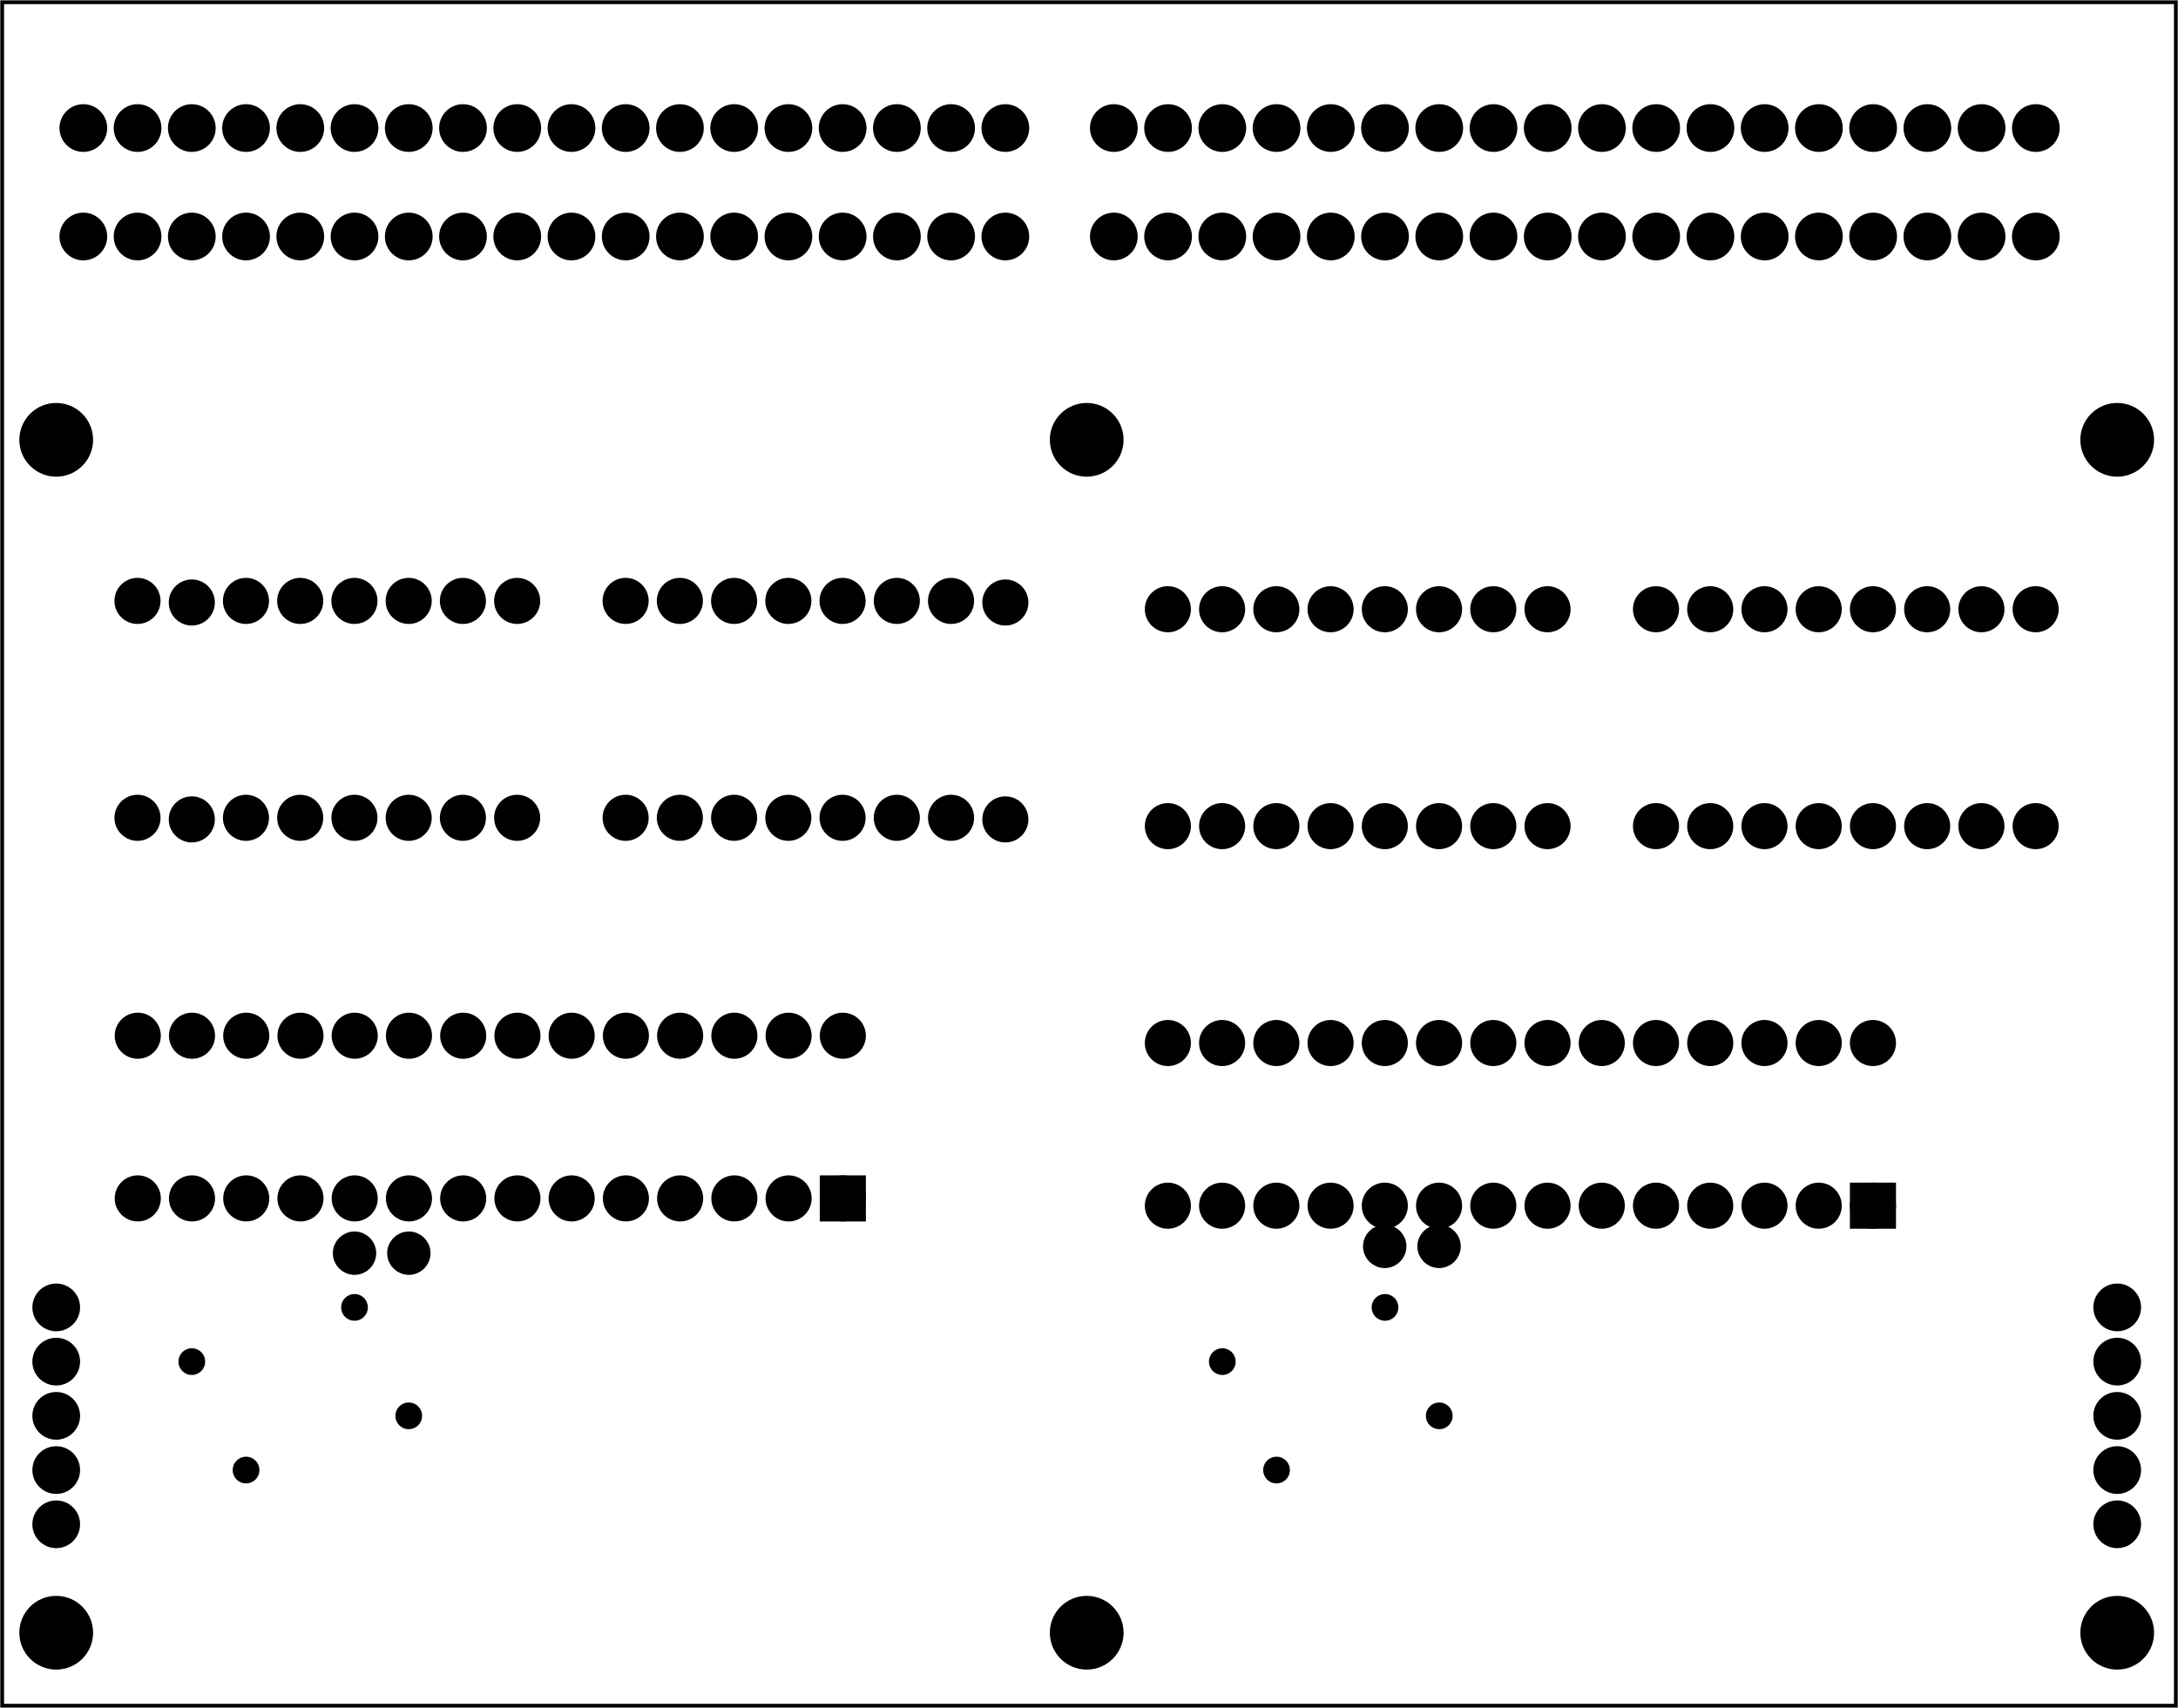<?xml version='1.0' encoding='UTF-8' standalone='no'?>
<!-- Created with Fritzing (http://www.fritzing.org/) -->
<svg xmlns="http://www.w3.org/2000/svg" height="3.15in" version="1.2"  x="0in" width="4.016in" viewBox="0 0 289.134 226.772" xmlns:svg="http://www.w3.org/2000/svg" baseProfile="tiny" y="0in">
 <g transform="matrix(-1, 0, 0, 1, 289.134, 0)">
  <g partID="57830">
   <g id="board" >
    <rect id="boardoutline" fill="none" stroke-width="0.5" height="226.196"  stroke="black" x="0.288" width="288.558" fill-opacity="0.5" y="0.288"/>
   </g>
  </g>
  <g partID="16368592">
   <g transform="translate(266.767,77.296)">
    <g transform="matrix(0,1,-1,0,0,0)">
     <g id="copper1" >
      <!-- <rect width="55" x="10" y="15.5" fill="none" height="55" stroke="rgb(255, 191, 0)" stroke-width="20" />  -->
      <circle cy="3.096" id="connector0pin" fill="black" stroke-width="2.16" cx="2.7"  stroke="black" r="1.98"/>
      <circle cy="3.096" id="connector1pin" fill="black" stroke-width="2.16" cx="31.5"  stroke="black" r="1.98"/>
     </g>
    </g>
   </g>
  </g>
  <g partID="16368532">
   <g transform="translate(187.577,77.085)">
    <g transform="matrix(0,1,-1,0,0,0)">
     <g id="copper1" >
      <!-- <rect width="55" x="10" y="15.5" fill="none" height="55" stroke="rgb(255, 191, 0)" stroke-width="20" />  -->
      <circle cy="3.096" id="connector0pin" fill="black" stroke-width="2.16" cx="2.7"  stroke="black" r="1.98"/>
      <circle cy="3.096" id="connector1pin" fill="black" stroke-width="2.16" cx="31.5"  stroke="black" r="1.98"/>
     </g>
    </g>
   </g>
  </g>
  <g partID="16368582">
   <g transform="translate(165.977,77.085)">
    <g transform="matrix(0,1,-1,0,0,0)">
     <g id="copper1" >
      <!-- <rect width="55" x="10" y="15.5" fill="none" height="55" stroke="rgb(255, 191, 0)" stroke-width="20" />  -->
      <circle cy="3.096" id="connector0pin" fill="black" stroke-width="2.16" cx="2.7"  stroke="black" r="1.98"/>
      <circle cy="3.096" id="connector1pin" fill="black" stroke-width="2.16" cx="31.5"  stroke="black" r="1.98"/>
     </g>
    </g>
   </g>
  </g>
  <g partID="16368542">
   <g transform="translate(194.777,77.085)">
    <g transform="matrix(0,1,-1,0,0,0)">
     <g id="copper1" >
      <!-- <rect width="55" x="10" y="15.5" fill="none" height="55" stroke="rgb(255, 191, 0)" stroke-width="20" />  -->
      <circle cy="3.096" id="connector0pin" fill="black" stroke-width="2.16" cx="2.7"  stroke="black" r="1.98"/>
      <circle cy="3.096" id="connector1pin" fill="black" stroke-width="2.16" cx="31.5"  stroke="black" r="1.98"/>
     </g>
    </g>
   </g>
  </g>
  <g partID="16368572">
   <g transform="translate(201.977,77.085)">
    <g transform="matrix(0,1,-1,0,0,0)">
     <g id="copper1" >
      <!-- <rect width="55" x="10" y="15.5" fill="none" height="55" stroke="rgb(255, 191, 0)" stroke-width="20" />  -->
      <circle cy="3.096" id="connector0pin" fill="black" stroke-width="2.16" cx="2.7"  stroke="black" r="1.98"/>
      <circle cy="3.096" id="connector1pin" fill="black" stroke-width="2.16" cx="31.5"  stroke="black" r="1.98"/>
     </g>
    </g>
   </g>
  </g>
  <g partID="16368612">
   <g transform="translate(230.777,77.085)">
    <g transform="matrix(0,1,-1,0,0,0)">
     <g id="copper1" >
      <!-- <rect width="55" x="10" y="15.5" fill="none" height="55" stroke="rgb(255, 191, 0)" stroke-width="20" />  -->
      <circle cy="3.096" id="connector0pin" fill="black" stroke-width="2.16" cx="2.7"  stroke="black" r="1.98"/>
      <circle cy="3.096" id="connector1pin" fill="black" stroke-width="2.16" cx="31.5"  stroke="black" r="1.98"/>
     </g>
    </g>
   </g>
  </g>
  <g partID="16398951">
   <g transform="translate(275.536,52.26)">
    <g id="copper1" >
     <circle cy="6.135" id="nonconn0" fill="black" stroke-width="0.72" cx="6.135"  stroke="black" r="4.535"/>
    </g>
   </g>
  </g>
  <g partID="16368642">
   <g transform="translate(283.111,11.956)">
    <g transform="matrix(0,1,-1,0,0,0)">
     <g id="copper1" >
      <g id="copper0" >
       <circle cy="5.04" id="connector0pin" fill="black" stroke-width="2.16" cx="5.04"  stroke="black" r="2.088"/>
       <circle cy="12.24" id="connector1pin" fill="black" stroke-width="2.16" cx="5.04"  stroke="black" r="2.088"/>
       <circle cy="19.44" id="connector2pin" fill="black" stroke-width="2.16" cx="5.04"  stroke="black" r="2.088"/>
       <circle cy="26.64" id="connector3pin" fill="black" stroke-width="2.16" cx="5.04"  stroke="black" r="2.088"/>
       <circle cy="33.84" id="connector4pin" fill="black" stroke-width="2.16" cx="5.04"  stroke="black" r="2.088"/>
       <circle cy="41.04" id="connector5pin" fill="black" stroke-width="2.16" cx="5.04"  stroke="black" r="2.088"/>
       <circle cy="48.24" id="connector6pin" fill="black" stroke-width="2.16" cx="5.04"  stroke="black" r="2.088"/>
       <circle cy="55.44" id="connector7pin" fill="black" stroke-width="2.16" cx="5.04"  stroke="black" r="2.088"/>
       <circle cy="62.64" id="connector8pin" fill="black" stroke-width="2.16" cx="5.04"  stroke="black" r="2.088"/>
      </g>
     </g>
    </g>
   </g>
  </g>
  <g partID="16392211">
   <g transform="translate(138.736,52.26)">
    <g id="copper1" >
     <circle cy="6.135" id="nonconn0" fill="black" stroke-width="0.72" cx="6.135"  stroke="black" r="4.535"/>
    </g>
   </g>
  </g>
  <g partID="16368662">
   <g transform="translate(283.111,26.356)">
    <g transform="matrix(0,1,-1,0,0,0)">
     <g id="copper1" >
      <g id="copper0" >
       <circle cy="5.04" id="connector0pin" fill="black" stroke-width="2.16" cx="5.04"  stroke="black" r="2.088"/>
       <circle cy="12.24" id="connector1pin" fill="black" stroke-width="2.16" cx="5.04"  stroke="black" r="2.088"/>
       <circle cy="19.44" id="connector2pin" fill="black" stroke-width="2.16" cx="5.04"  stroke="black" r="2.088"/>
       <circle cy="26.64" id="connector3pin" fill="black" stroke-width="2.16" cx="5.04"  stroke="black" r="2.088"/>
       <circle cy="33.84" id="connector4pin" fill="black" stroke-width="2.16" cx="5.04"  stroke="black" r="2.088"/>
       <circle cy="41.04" id="connector5pin" fill="black" stroke-width="2.16" cx="5.04"  stroke="black" r="2.088"/>
       <circle cy="48.24" id="connector6pin" fill="black" stroke-width="2.16" cx="5.04"  stroke="black" r="2.088"/>
       <circle cy="55.44" id="connector7pin" fill="black" stroke-width="2.16" cx="5.04"  stroke="black" r="2.088"/>
       <circle cy="62.64" id="connector8pin" fill="black" stroke-width="2.16" cx="5.04"  stroke="black" r="2.088"/>
      </g>
     </g>
    </g>
   </g>
  </g>
  <g partID="16368652">
   <g transform="translate(218.311,11.956)">
    <g transform="matrix(0,1,-1,0,0,0)">
     <g id="copper1" >
      <g id="copper0" >
       <circle cy="5.04" id="connector0pin" fill="black" stroke-width="2.16" cx="5.04"  stroke="black" r="2.088"/>
       <circle cy="12.24" id="connector1pin" fill="black" stroke-width="2.16" cx="5.04"  stroke="black" r="2.088"/>
       <circle cy="19.44" id="connector2pin" fill="black" stroke-width="2.16" cx="5.04"  stroke="black" r="2.088"/>
       <circle cy="26.64" id="connector3pin" fill="black" stroke-width="2.16" cx="5.04"  stroke="black" r="2.088"/>
       <circle cy="33.84" id="connector4pin" fill="black" stroke-width="2.16" cx="5.04"  stroke="black" r="2.088"/>
       <circle cy="41.04" id="connector5pin" fill="black" stroke-width="2.16" cx="5.04"  stroke="black" r="2.088"/>
       <circle cy="48.24" id="connector6pin" fill="black" stroke-width="2.16" cx="5.04"  stroke="black" r="2.088"/>
       <circle cy="55.44" id="connector7pin" fill="black" stroke-width="2.16" cx="5.04"  stroke="black" r="2.088"/>
       <circle cy="62.64" id="connector8pin" fill="black" stroke-width="2.16" cx="5.04"  stroke="black" r="2.088"/>
      </g>
     </g>
    </g>
   </g>
  </g>
  <g partID="16391182">
   <g transform="translate(95.217,162.611)">
    <g id="copper1" >
     <circle id="connector0pin" cy="2.88" fill="black" stroke-width="2.16" cx="2.88"  stroke="black" r="1.8"/>
     <circle id="connector1pin" cy="2.88" fill="black" stroke-width="2.16" cx="10.093"  stroke="black" r="1.8"/>
    </g>
   </g>
  </g>
  <g partID="16368552">
   <g transform="translate(252.377,77.085)">
    <g transform="matrix(0,1,-1,0,0,0)">
     <g id="copper1" >
      <!-- <rect width="55" x="10" y="15.5" fill="none" height="55" stroke="rgb(255, 191, 0)" stroke-width="20" />  -->
      <circle cy="3.096" id="connector0pin" fill="black" stroke-width="2.16" cx="2.7"  stroke="black" r="1.98"/>
      <circle cy="3.096" id="connector1pin" fill="black" stroke-width="2.16" cx="31.5"  stroke="black" r="1.98"/>
     </g>
    </g>
   </g>
  </g>
  <g partID="16248742">
   <g transform="translate(86.793,78.191)">
    <g transform="matrix(0,1,-1,0,0,0)">
     <g id="copper1" >
      <!-- <rect width="55" x="10" y="15.5" fill="none" height="55" stroke="rgb(255, 191, 0)" stroke-width="20" />  -->
      <circle cy="3.096" id="connector0pin" fill="black" stroke-width="2.16" cx="2.7"  stroke="black" r="1.98"/>
      <circle cy="3.096" id="connector1pin" fill="black" stroke-width="2.16" cx="31.5"  stroke="black" r="1.98"/>
     </g>
    </g>
   </g>
  </g>
  <g partID="16248762">
   <g transform="translate(101.193,78.191)">
    <g transform="matrix(0,1,-1,0,0,0)">
     <g id="copper1" >
      <!-- <rect width="55" x="10" y="15.5" fill="none" height="55" stroke="rgb(255, 191, 0)" stroke-width="20" />  -->
      <circle cy="3.096" id="connector0pin" fill="black" stroke-width="2.16" cx="2.7"  stroke="black" r="1.98"/>
      <circle cy="3.096" id="connector1pin" fill="black" stroke-width="2.16" cx="31.5"  stroke="black" r="1.98"/>
     </g>
    </g>
   </g>
  </g>
  <g partID="16368522">
   <g transform="translate(180.377,77.085)">
    <g transform="matrix(0,1,-1,0,0,0)">
     <g id="copper1" >
      <!-- <rect width="55" x="10" y="15.5" fill="none" height="55" stroke="rgb(255, 191, 0)" stroke-width="20" />  -->
      <circle cy="3.096" id="connector0pin" fill="black" stroke-width="2.16" cx="2.7"  stroke="black" r="1.98"/>
      <circle cy="3.096" id="connector1pin" fill="black" stroke-width="2.16" cx="31.5"  stroke="black" r="1.98"/>
     </g>
    </g>
   </g>
  </g>
  <g partID="16242422">
   <g transform="translate(21.993,78.191)">
    <g transform="matrix(0,1,-1,0,0,0)">
     <g id="copper1" >
      <!-- <rect width="55" x="10" y="15.5" fill="none" height="55" stroke="rgb(255, 191, 0)" stroke-width="20" />  -->
      <circle cy="3.096" id="connector0pin" fill="black" stroke-width="2.16" cx="2.7"  stroke="black" r="1.98"/>
      <circle cy="3.096" id="connector1pin" fill="black" stroke-width="2.16" cx="31.5"  stroke="black" r="1.98"/>
     </g>
    </g>
   </g>
  </g>
  <g partID="16240962">
   <g transform="translate(36.177,164.411)">
    <g transform="matrix(0,-1,1,0,0,0)">
     <g id="copper1" gorn="0.1" >
      <g id="copper0" gorn="0.1.0" >
       <rect id="square" stroke-width="2.16" fill="black" gorn="0.1.0.0" height="3.96"  x="2.34" stroke="black" width="3.96" y="2.34"/>
       <circle id="connector0pin" cy="4.32" stroke-width="2.16" fill="black" gorn="0.1.0.1" cx="4.32"  stroke="black" r="1.98"/>
       <circle id="connector27pin" cy="4.32" stroke-width="2.16" fill="black" gorn="0.1.0.2" cx="25.92"  stroke="black" r="1.98"/>
       <circle id="connector1pin" cy="11.52" stroke-width="2.16" fill="black" gorn="0.1.0.3" cx="4.32"  stroke="black" r="1.98"/>
       <circle id="connector26pin" cy="11.52" stroke-width="2.16" fill="black" gorn="0.1.0.4" cx="25.92"  stroke="black" r="1.98"/>
       <circle id="connector2pin" cy="18.72" stroke-width="2.16" fill="black" gorn="0.1.0.5" cx="4.32"  stroke="black" r="1.98"/>
       <circle id="connector25pin" cy="18.72" stroke-width="2.16" fill="black" gorn="0.1.0.6" cx="25.92"  stroke="black" r="1.98"/>
       <circle id="connector3pin" cy="25.92" stroke-width="2.16" fill="black" gorn="0.1.0.7" cx="4.32"  stroke="black" r="1.98"/>
       <circle id="connector24pin" cy="25.92" stroke-width="2.16" fill="black" gorn="0.1.0.8" cx="25.92"  stroke="black" r="1.98"/>
       <circle id="connector4pin" cy="33.12" stroke-width="2.16" fill="black" gorn="0.1.0.9" cx="4.32"  stroke="black" r="1.98"/>
       <circle id="connector23pin" cy="33.12" stroke-width="2.16" fill="black" gorn="0.1.0.10" cx="25.92"  stroke="black" r="1.98"/>
       <circle id="connector5pin" cy="40.32" stroke-width="2.16" fill="black" gorn="0.1.0.11" cx="4.32"  stroke="black" r="1.98"/>
       <circle id="connector22pin" cy="40.32" stroke-width="2.16" fill="black" gorn="0.1.0.12" cx="25.92"  stroke="black" r="1.98"/>
       <circle id="connector6pin" cy="47.52" stroke-width="2.16" fill="black" gorn="0.1.0.13" cx="4.32"  stroke="black" r="1.98"/>
       <circle id="connector21pin" cy="47.52" stroke-width="2.16" fill="black" gorn="0.1.0.14" cx="25.92"  stroke="black" r="1.98"/>
       <circle id="connector7pin" cy="54.72" stroke-width="2.16" fill="black" gorn="0.1.0.15" cx="4.32"  stroke="black" r="1.98"/>
       <circle id="connector20pin" cy="54.72" stroke-width="2.16" fill="black" gorn="0.1.0.16" cx="25.92"  stroke="black" r="1.98"/>
       <circle id="connector8pin" cy="61.92" stroke-width="2.16" fill="black" gorn="0.1.0.17" cx="4.32"  stroke="black" r="1.98"/>
       <circle id="connector19pin" cy="61.92" stroke-width="2.16" fill="black" gorn="0.1.0.18" cx="25.92"  stroke="black" r="1.98"/>
       <circle id="connector9pin" cy="69.12" stroke-width="2.16" fill="black" gorn="0.1.0.19" cx="4.32"  stroke="black" r="1.98"/>
       <circle id="connector18pin" cy="69.12" stroke-width="2.16" fill="black" gorn="0.1.0.20" cx="25.92"  stroke="black" r="1.98"/>
       <circle id="connector10pin" cy="76.32" stroke-width="2.16" fill="black" gorn="0.1.0.21" cx="4.32"  stroke="black" r="1.98"/>
       <circle id="connector17pin" cy="76.32" stroke-width="2.16" fill="black" gorn="0.1.0.22" cx="25.92"  stroke="black" r="1.98"/>
       <circle id="connector11pin" cy="83.52" stroke-width="2.16" fill="black" gorn="0.1.0.23" cx="4.32"  stroke="black" r="1.98"/>
       <circle id="connector16pin" cy="83.52" stroke-width="2.16" fill="black" gorn="0.1.0.24" cx="25.92"  stroke="black" r="1.98"/>
       <circle id="connector12pin" cy="90.72" stroke-width="2.16" fill="black" gorn="0.1.0.25" cx="4.32"  stroke="black" r="1.98"/>
       <circle id="connector15pin" cy="90.72" stroke-width="2.16" fill="black" gorn="0.1.0.26" cx="25.92"  stroke="black" r="1.98"/>
       <circle id="connector13pin" cy="97.92" stroke-width="2.16" fill="black" gorn="0.1.0.27" cx="4.32"  stroke="black" r="1.98"/>
       <circle id="connector14pin" cy="97.92" stroke-width="2.16" fill="black" gorn="0.1.0.28" cx="25.92"  stroke="black" r="1.98"/>
      </g>
     </g>
    </g>
   </g>
  </g>
  <g partID="16243392">
   <g transform="translate(65.193,78.191)">
    <g transform="matrix(0,1,-1,0,0,0)">
     <g id="copper1" >
      <!-- <rect width="55" x="10" y="15.5" fill="none" height="55" stroke="rgb(255, 191, 0)" stroke-width="20" />  -->
      <circle cy="3.096" id="connector0pin" fill="black" stroke-width="2.16" cx="2.7"  stroke="black" r="1.98"/>
      <circle cy="3.096" id="connector1pin" fill="black" stroke-width="2.16" cx="31.5"  stroke="black" r="1.98"/>
     </g>
    </g>
   </g>
  </g>
  <g partID="16248732">
   <g transform="translate(122.793,78.191)">
    <g transform="matrix(0,1,-1,0,0,0)">
     <g id="copper1" >
      <!-- <rect width="55" x="10" y="15.5" fill="none" height="55" stroke="rgb(255, 191, 0)" stroke-width="20" />  -->
      <circle cy="3.096" id="connector0pin" fill="black" stroke-width="2.16" cx="2.7"  stroke="black" r="1.98"/>
      <circle cy="3.096" id="connector1pin" fill="black" stroke-width="2.16" cx="31.5"  stroke="black" r="1.98"/>
     </g>
    </g>
   </g>
  </g>
  <g partID="16248772">
   <g transform="translate(137.193,78.191)">
    <g transform="matrix(0,1,-1,0,0,0)">
     <g id="copper1" >
      <!-- <rect width="55" x="10" y="15.5" fill="none" height="55" stroke="rgb(255, 191, 0)" stroke-width="20" />  -->
      <circle cy="3.096" id="connector0pin" fill="black" stroke-width="2.16" cx="2.7"  stroke="black" r="1.98"/>
      <circle cy="3.096" id="connector1pin" fill="black" stroke-width="2.16" cx="31.5"  stroke="black" r="1.98"/>
     </g>
    </g>
   </g>
  </g>
  <g partID="16265341">
   <g transform="translate(1.936,52.26)">
    <g id="copper1" >
     <circle cy="6.135" id="nonconn0" fill="black" stroke-width="0.72" cx="6.135"  stroke="black" r="4.535"/>
    </g>
   </g>
  </g>
  <g partID="16368472">
   <g transform="translate(223.577,77.085)">
    <g transform="matrix(0,1,-1,0,0,0)">
     <g id="copper1" >
      <!-- <rect width="55" x="10" y="15.5" fill="none" height="55" stroke="rgb(255, 191, 0)" stroke-width="20" />  -->
      <circle cy="3.096" id="connector0pin" fill="black" stroke-width="2.16" cx="2.7"  stroke="black" r="1.98"/>
      <circle cy="3.096" id="connector1pin" fill="black" stroke-width="2.16" cx="31.5"  stroke="black" r="1.98"/>
     </g>
    </g>
   </g>
  </g>
  <g partID="16248792">
   <g transform="translate(129.993,78.191)">
    <g transform="matrix(0,1,-1,0,0,0)">
     <g id="copper1" >
      <!-- <rect width="55" x="10" y="15.5" fill="none" height="55" stroke="rgb(255, 191, 0)" stroke-width="20" />  -->
      <circle cy="3.096" id="connector0pin" fill="black" stroke-width="2.16" cx="2.7"  stroke="black" r="1.98"/>
      <circle cy="3.096" id="connector1pin" fill="black" stroke-width="2.16" cx="31.5"  stroke="black" r="1.98"/>
     </g>
    </g>
   </g>
  </g>
  <g partID="16248782">
   <g transform="translate(108.393,78.191)">
    <g transform="matrix(0,1,-1,0,0,0)">
     <g id="copper1" >
      <!-- <rect width="55" x="10" y="15.5" fill="none" height="55" stroke="rgb(255, 191, 0)" stroke-width="20" />  -->
      <circle cy="3.096" id="connector0pin" fill="black" stroke-width="2.16" cx="2.7"  stroke="black" r="1.98"/>
      <circle cy="3.096" id="connector1pin" fill="black" stroke-width="2.16" cx="31.5"  stroke="black" r="1.98"/>
     </g>
    </g>
   </g>
  </g>
  <g partID="16243382">
   <g transform="translate(57.993,78.191)">
    <g transform="matrix(0,1,-1,0,0,0)">
     <g id="copper1" >
      <!-- <rect width="55" x="10" y="15.5" fill="none" height="55" stroke="rgb(255, 191, 0)" stroke-width="20" />  -->
      <circle cy="3.096" id="connector0pin" fill="black" stroke-width="2.16" cx="2.7"  stroke="black" r="1.98"/>
      <circle cy="3.096" id="connector1pin" fill="black" stroke-width="2.16" cx="31.5"  stroke="black" r="1.98"/>
     </g>
    </g>
   </g>
  </g>
  <g partID="16243372">
   <g transform="translate(50.793,78.191)">
    <g transform="matrix(0,1,-1,0,0,0)">
     <g id="copper1" >
      <!-- <rect width="55" x="10" y="15.5" fill="none" height="55" stroke="rgb(255, 191, 0)" stroke-width="20" />  -->
      <circle cy="3.096" id="connector0pin" fill="black" stroke-width="2.16" cx="2.7"  stroke="black" r="1.98"/>
      <circle cy="3.096" id="connector1pin" fill="black" stroke-width="2.16" cx="31.5"  stroke="black" r="1.98"/>
     </g>
    </g>
   </g>
  </g>
  <g partID="16243322">
   <g transform="translate(43.593,78.191)">
    <g transform="matrix(0,1,-1,0,0,0)">
     <g id="copper1" >
      <!-- <rect width="55" x="10" y="15.5" fill="none" height="55" stroke="rgb(255, 191, 0)" stroke-width="20" />  -->
      <circle cy="3.096" id="connector0pin" fill="black" stroke-width="2.16" cx="2.7"  stroke="black" r="1.98"/>
      <circle cy="3.096" id="connector1pin" fill="black" stroke-width="2.16" cx="31.5"  stroke="black" r="1.98"/>
     </g>
    </g>
   </g>
  </g>
  <g partID="16248722">
   <g transform="translate(115.593,78.191)">
    <g transform="matrix(0,1,-1,0,0,0)">
     <g id="copper1" >
      <!-- <rect width="55" x="10" y="15.5" fill="none" height="55" stroke="rgb(255, 191, 0)" stroke-width="20" />  -->
      <circle cy="3.096" id="connector0pin" fill="black" stroke-width="2.16" cx="2.7"  stroke="black" r="1.98"/>
      <circle cy="3.096" id="connector1pin" fill="black" stroke-width="2.16" cx="31.5"  stroke="black" r="1.98"/>
     </g>
    </g>
   </g>
  </g>
  <g partID="16260942">
   <g transform="translate(81.511,26.356)">
    <g transform="matrix(0,1,-1,0,0,0)">
     <g id="copper1" >
      <g id="copper0" >
       <circle cy="5.04" id="connector0pin" fill="black" stroke-width="2.16" cx="5.04"  stroke="black" r="2.088"/>
       <circle cy="12.24" id="connector1pin" fill="black" stroke-width="2.16" cx="5.04"  stroke="black" r="2.088"/>
       <circle cy="19.44" id="connector2pin" fill="black" stroke-width="2.16" cx="5.04"  stroke="black" r="2.088"/>
       <circle cy="26.64" id="connector3pin" fill="black" stroke-width="2.16" cx="5.04"  stroke="black" r="2.088"/>
       <circle cy="33.84" id="connector4pin" fill="black" stroke-width="2.16" cx="5.04"  stroke="black" r="2.088"/>
       <circle cy="41.04" id="connector5pin" fill="black" stroke-width="2.16" cx="5.04"  stroke="black" r="2.088"/>
       <circle cy="48.24" id="connector6pin" fill="black" stroke-width="2.16" cx="5.04"  stroke="black" r="2.088"/>
       <circle cy="55.44" id="connector7pin" fill="black" stroke-width="2.16" cx="5.04"  stroke="black" r="2.088"/>
       <circle cy="62.64" id="connector8pin" fill="black" stroke-width="2.16" cx="5.04"  stroke="black" r="2.088"/>
      </g>
     </g>
    </g>
   </g>
  </g>
  <g partID="16368672">
   <g transform="translate(218.311,26.356)">
    <g transform="matrix(0,1,-1,0,0,0)">
     <g id="copper1" >
      <g id="copper0" >
       <circle cy="5.04" id="connector0pin" fill="black" stroke-width="2.16" cx="5.04"  stroke="black" r="2.088"/>
       <circle cy="12.24" id="connector1pin" fill="black" stroke-width="2.16" cx="5.04"  stroke="black" r="2.088"/>
       <circle cy="19.44" id="connector2pin" fill="black" stroke-width="2.16" cx="5.04"  stroke="black" r="2.088"/>
       <circle cy="26.64" id="connector3pin" fill="black" stroke-width="2.16" cx="5.04"  stroke="black" r="2.088"/>
       <circle cy="33.84" id="connector4pin" fill="black" stroke-width="2.16" cx="5.04"  stroke="black" r="2.088"/>
       <circle cy="41.04" id="connector5pin" fill="black" stroke-width="2.16" cx="5.04"  stroke="black" r="2.088"/>
       <circle cy="48.24" id="connector6pin" fill="black" stroke-width="2.16" cx="5.04"  stroke="black" r="2.088"/>
       <circle cy="55.44" id="connector7pin" fill="black" stroke-width="2.16" cx="5.04"  stroke="black" r="2.088"/>
       <circle cy="62.64" id="connector8pin" fill="black" stroke-width="2.16" cx="5.04"  stroke="black" r="2.088"/>
      </g>
     </g>
    </g>
   </g>
  </g>
  <g partID="16368602">
   <g transform="translate(237.977,77.085)">
    <g transform="matrix(0,1,-1,0,0,0)">
     <g id="copper1" >
      <!-- <rect width="55" x="10" y="15.5" fill="none" height="55" stroke="rgb(255, 191, 0)" stroke-width="20" />  -->
      <circle cy="3.096" id="connector0pin" fill="black" stroke-width="2.16" cx="2.7"  stroke="black" r="1.98"/>
      <circle cy="3.096" id="connector1pin" fill="black" stroke-width="2.16" cx="31.5"  stroke="black" r="1.98"/>
     </g>
    </g>
   </g>
  </g>
  <g partID="16368512">
   <g transform="translate(273.977,77.085)">
    <g transform="matrix(0,1,-1,0,0,0)">
     <g id="copper1" >
      <!-- <rect width="55" x="10" y="15.5" fill="none" height="55" stroke="rgb(255, 191, 0)" stroke-width="20" />  -->
      <circle cy="3.096" id="connector0pin" fill="black" stroke-width="2.16" cx="2.7"  stroke="black" r="1.98"/>
      <circle cy="3.096" id="connector1pin" fill="black" stroke-width="2.16" cx="31.5"  stroke="black" r="1.98"/>
     </g>
    </g>
   </g>
  </g>
  <g partID="16399021">
   <g transform="translate(1.936,210.66)">
    <g id="copper1" >
     <circle cy="6.135" id="nonconn0" fill="black" stroke-width="0.72" cx="6.135"  stroke="black" r="4.535"/>
    </g>
   </g>
  </g>
  <g partID="16261022">
   <g transform="translate(81.511,11.956)">
    <g transform="matrix(0,1,-1,0,0,0)">
     <g id="copper1" >
      <g id="copper0" >
       <circle cy="5.04" id="connector0pin" fill="black" stroke-width="2.16" cx="5.04"  stroke="black" r="2.088"/>
       <circle cy="12.24" id="connector1pin" fill="black" stroke-width="2.16" cx="5.04"  stroke="black" r="2.088"/>
       <circle cy="19.44" id="connector2pin" fill="black" stroke-width="2.16" cx="5.04"  stroke="black" r="2.088"/>
       <circle cy="26.64" id="connector3pin" fill="black" stroke-width="2.16" cx="5.04"  stroke="black" r="2.088"/>
       <circle cy="33.84" id="connector4pin" fill="black" stroke-width="2.16" cx="5.04"  stroke="black" r="2.088"/>
       <circle cy="41.04" id="connector5pin" fill="black" stroke-width="2.16" cx="5.04"  stroke="black" r="2.088"/>
       <circle cy="48.24" id="connector6pin" fill="black" stroke-width="2.16" cx="5.04"  stroke="black" r="2.088"/>
       <circle cy="55.44" id="connector7pin" fill="black" stroke-width="2.16" cx="5.04"  stroke="black" r="2.088"/>
       <circle cy="62.64" id="connector8pin" fill="black" stroke-width="2.16" cx="5.04"  stroke="black" r="2.088"/>
      </g>
     </g>
    </g>
   </g>
  </g>
  <g partID="16368492">
   <g transform="translate(158.767,77.296)">
    <g transform="matrix(0,1,-1,0,0,0)">
     <g id="copper1" >
      <!-- <rect width="55" x="10" y="15.5" fill="none" height="55" stroke="rgb(255, 191, 0)" stroke-width="20" />  -->
      <circle cy="3.096" id="connector0pin" fill="black" stroke-width="2.16" cx="2.7"  stroke="black" r="1.98"/>
      <circle cy="3.096" id="connector1pin" fill="black" stroke-width="2.16" cx="31.5"  stroke="black" r="1.98"/>
     </g>
    </g>
   </g>
  </g>
  <g partID="16261062">
   <g transform="translate(146.311,26.356)">
    <g transform="matrix(0,1,-1,0,0,0)">
     <g id="copper1" >
      <g id="copper0" >
       <circle cy="5.04" id="connector0pin" fill="black" stroke-width="2.16" cx="5.04"  stroke="black" r="2.088"/>
       <circle cy="12.24" id="connector1pin" fill="black" stroke-width="2.16" cx="5.04"  stroke="black" r="2.088"/>
       <circle cy="19.44" id="connector2pin" fill="black" stroke-width="2.16" cx="5.04"  stroke="black" r="2.088"/>
       <circle cy="26.64" id="connector3pin" fill="black" stroke-width="2.16" cx="5.04"  stroke="black" r="2.088"/>
       <circle cy="33.84" id="connector4pin" fill="black" stroke-width="2.16" cx="5.04"  stroke="black" r="2.088"/>
       <circle cy="41.04" id="connector5pin" fill="black" stroke-width="2.16" cx="5.04"  stroke="black" r="2.088"/>
       <circle cy="48.24" id="connector6pin" fill="black" stroke-width="2.16" cx="5.04"  stroke="black" r="2.088"/>
       <circle cy="55.44" id="connector7pin" fill="black" stroke-width="2.16" cx="5.04"  stroke="black" r="2.088"/>
       <circle cy="62.64" id="connector8pin" fill="black" stroke-width="2.16" cx="5.04"  stroke="black" r="2.088"/>
      </g>
     </g>
    </g>
   </g>
  </g>
  <g partID="16368462">
   <g transform="translate(173.177,77.085)">
    <g transform="matrix(0,1,-1,0,0,0)">
     <g id="copper1" >
      <!-- <rect width="55" x="10" y="15.5" fill="none" height="55" stroke="rgb(255, 191, 0)" stroke-width="20" />  -->
      <circle cy="3.096" id="connector0pin" fill="black" stroke-width="2.16" cx="2.7"  stroke="black" r="1.98"/>
      <circle cy="3.096" id="connector1pin" fill="black" stroke-width="2.16" cx="31.5"  stroke="black" r="1.98"/>
     </g>
    </g>
   </g>
  </g>
  <g partID="16399051">
   <g transform="translate(138.736,210.66)">
    <g id="copper1" >
     <circle cy="6.135" id="nonconn0" fill="black" stroke-width="0.72" cx="6.135"  stroke="black" r="4.535"/>
    </g>
   </g>
  </g>
  <g partID="16368482">
   <g transform="translate(259.577,77.085)">
    <g transform="matrix(0,1,-1,0,0,0)">
     <g id="copper1" >
      <!-- <rect width="55" x="10" y="15.5" fill="none" height="55" stroke="rgb(255, 191, 0)" stroke-width="20" />  -->
      <circle cy="3.096" id="connector0pin" fill="black" stroke-width="2.16" cx="2.7"  stroke="black" r="1.98"/>
      <circle cy="3.096" id="connector1pin" fill="black" stroke-width="2.16" cx="31.5"  stroke="black" r="1.98"/>
     </g>
    </g>
   </g>
  </g>
  <g partID="16368132">
   <g transform="translate(172.925,163.442)">
    <g transform="matrix(0,-1,1,0,0,0)">
     <g id="copper1" gorn="0.1" >
      <g id="copper0" gorn="0.1.0" >
       <rect id="square" stroke-width="2.16" fill="black" gorn="0.1.0.0" height="3.96"  x="2.34" stroke="black" width="3.96" y="2.34"/>
       <circle id="connector0pin" cy="4.32" stroke-width="2.16" fill="black" gorn="0.1.0.1" cx="4.32"  stroke="black" r="1.98"/>
       <circle id="connector27pin" cy="4.32" stroke-width="2.16" fill="black" gorn="0.1.0.2" cx="25.92"  stroke="black" r="1.98"/>
       <circle id="connector1pin" cy="11.52" stroke-width="2.16" fill="black" gorn="0.1.0.3" cx="4.32"  stroke="black" r="1.98"/>
       <circle id="connector26pin" cy="11.52" stroke-width="2.16" fill="black" gorn="0.1.0.4" cx="25.92"  stroke="black" r="1.98"/>
       <circle id="connector2pin" cy="18.72" stroke-width="2.16" fill="black" gorn="0.1.0.5" cx="4.32"  stroke="black" r="1.98"/>
       <circle id="connector25pin" cy="18.72" stroke-width="2.16" fill="black" gorn="0.1.0.6" cx="25.92"  stroke="black" r="1.98"/>
       <circle id="connector3pin" cy="25.92" stroke-width="2.16" fill="black" gorn="0.1.0.7" cx="4.32"  stroke="black" r="1.98"/>
       <circle id="connector24pin" cy="25.92" stroke-width="2.16" fill="black" gorn="0.1.0.8" cx="25.92"  stroke="black" r="1.98"/>
       <circle id="connector4pin" cy="33.12" stroke-width="2.16" fill="black" gorn="0.1.0.9" cx="4.32"  stroke="black" r="1.98"/>
       <circle id="connector23pin" cy="33.12" stroke-width="2.16" fill="black" gorn="0.1.0.10" cx="25.92"  stroke="black" r="1.98"/>
       <circle id="connector5pin" cy="40.32" stroke-width="2.16" fill="black" gorn="0.1.0.11" cx="4.32"  stroke="black" r="1.98"/>
       <circle id="connector22pin" cy="40.32" stroke-width="2.16" fill="black" gorn="0.1.0.12" cx="25.92"  stroke="black" r="1.98"/>
       <circle id="connector6pin" cy="47.52" stroke-width="2.16" fill="black" gorn="0.1.0.13" cx="4.32"  stroke="black" r="1.98"/>
       <circle id="connector21pin" cy="47.52" stroke-width="2.16" fill="black" gorn="0.1.0.14" cx="25.92"  stroke="black" r="1.98"/>
       <circle id="connector7pin" cy="54.72" stroke-width="2.16" fill="black" gorn="0.1.0.15" cx="4.32"  stroke="black" r="1.98"/>
       <circle id="connector20pin" cy="54.72" stroke-width="2.16" fill="black" gorn="0.1.0.16" cx="25.92"  stroke="black" r="1.98"/>
       <circle id="connector8pin" cy="61.92" stroke-width="2.16" fill="black" gorn="0.1.0.17" cx="4.32"  stroke="black" r="1.98"/>
       <circle id="connector19pin" cy="61.92" stroke-width="2.16" fill="black" gorn="0.1.0.18" cx="25.92"  stroke="black" r="1.98"/>
       <circle id="connector9pin" cy="69.12" stroke-width="2.16" fill="black" gorn="0.1.0.19" cx="4.32"  stroke="black" r="1.98"/>
       <circle id="connector18pin" cy="69.12" stroke-width="2.16" fill="black" gorn="0.1.0.20" cx="25.92"  stroke="black" r="1.98"/>
       <circle id="connector10pin" cy="76.32" stroke-width="2.16" fill="black" gorn="0.1.0.21" cx="4.32"  stroke="black" r="1.98"/>
       <circle id="connector17pin" cy="76.32" stroke-width="2.16" fill="black" gorn="0.1.0.22" cx="25.92"  stroke="black" r="1.98"/>
       <circle id="connector11pin" cy="83.52" stroke-width="2.16" fill="black" gorn="0.1.0.23" cx="4.32"  stroke="black" r="1.98"/>
       <circle id="connector16pin" cy="83.52" stroke-width="2.16" fill="black" gorn="0.1.0.24" cx="25.92"  stroke="black" r="1.98"/>
       <circle id="connector12pin" cy="90.72" stroke-width="2.16" fill="black" gorn="0.1.0.25" cx="4.32"  stroke="black" r="1.98"/>
       <circle id="connector15pin" cy="90.72" stroke-width="2.16" fill="black" gorn="0.1.0.26" cx="25.92"  stroke="black" r="1.98"/>
       <circle id="connector13pin" cy="97.92" stroke-width="2.16" fill="black" gorn="0.1.0.27" cx="4.32"  stroke="black" r="1.98"/>
       <circle id="connector14pin" cy="97.92" stroke-width="2.16" fill="black" gorn="0.1.0.28" cx="25.92"  stroke="black" r="1.98"/>
      </g>
     </g>
    </g>
   </g>
  </g>
  <g partID="16248752">
   <g transform="translate(93.993,78.191)">
    <g transform="matrix(0,1,-1,0,0,0)">
     <g id="copper1" >
      <!-- <rect width="55" x="10" y="15.5" fill="none" height="55" stroke="rgb(255, 191, 0)" stroke-width="20" />  -->
      <circle cy="3.096" id="connector0pin" fill="black" stroke-width="2.16" cx="2.7"  stroke="black" r="1.98"/>
      <circle cy="3.096" id="connector1pin" fill="black" stroke-width="2.16" cx="31.5"  stroke="black" r="1.98"/>
     </g>
    </g>
   </g>
  </g>
  <g partID="16242472">
   <g transform="translate(29.193,78.191)">
    <g transform="matrix(0,1,-1,0,0,0)">
     <g id="copper1" >
      <!-- <rect width="55" x="10" y="15.5" fill="none" height="55" stroke="rgb(255, 191, 0)" stroke-width="20" />  -->
      <circle cy="3.096" id="connector0pin" fill="black" stroke-width="2.16" cx="2.7"  stroke="black" r="1.98"/>
      <circle cy="3.096" id="connector1pin" fill="black" stroke-width="2.16" cx="31.5"  stroke="black" r="1.98"/>
     </g>
    </g>
   </g>
  </g>
  <g partID="16368502">
   <g transform="translate(209.177,77.085)">
    <g transform="matrix(0,1,-1,0,0,0)">
     <g id="copper1" >
      <!-- <rect width="55" x="10" y="15.5" fill="none" height="55" stroke="rgb(255, 191, 0)" stroke-width="20" />  -->
      <circle cy="3.096" id="connector0pin" fill="black" stroke-width="2.16" cx="2.7"  stroke="black" r="1.98"/>
      <circle cy="3.096" id="connector1pin" fill="black" stroke-width="2.16" cx="31.5"  stroke="black" r="1.98"/>
     </g>
    </g>
   </g>
  </g>
  <g partID="16368562">
   <g transform="translate(245.177,77.085)">
    <g transform="matrix(0,1,-1,0,0,0)">
     <g id="copper1" >
      <!-- <rect width="55" x="10" y="15.5" fill="none" height="55" stroke="rgb(255, 191, 0)" stroke-width="20" />  -->
      <circle cy="3.096" id="connector0pin" fill="black" stroke-width="2.16" cx="2.7"  stroke="black" r="1.98"/>
      <circle cy="3.096" id="connector1pin" fill="black" stroke-width="2.16" cx="31.5"  stroke="black" r="1.98"/>
     </g>
    </g>
   </g>
  </g>
  <g partID="16261072">
   <g transform="translate(146.311,11.956)">
    <g transform="matrix(0,1,-1,0,0,0)">
     <g id="copper1" >
      <g id="copper0" >
       <circle cy="5.04" id="connector0pin" fill="black" stroke-width="2.16" cx="5.04"  stroke="black" r="2.088"/>
       <circle cy="12.24" id="connector1pin" fill="black" stroke-width="2.16" cx="5.04"  stroke="black" r="2.088"/>
       <circle cy="19.44" id="connector2pin" fill="black" stroke-width="2.16" cx="5.04"  stroke="black" r="2.088"/>
       <circle cy="26.64" id="connector3pin" fill="black" stroke-width="2.16" cx="5.04"  stroke="black" r="2.088"/>
       <circle cy="33.84" id="connector4pin" fill="black" stroke-width="2.16" cx="5.04"  stroke="black" r="2.088"/>
       <circle cy="41.04" id="connector5pin" fill="black" stroke-width="2.16" cx="5.04"  stroke="black" r="2.088"/>
       <circle cy="48.24" id="connector6pin" fill="black" stroke-width="2.16" cx="5.04"  stroke="black" r="2.088"/>
       <circle cy="55.44" id="connector7pin" fill="black" stroke-width="2.16" cx="5.04"  stroke="black" r="2.088"/>
       <circle cy="62.64" id="connector8pin" fill="black" stroke-width="2.16" cx="5.04"  stroke="black" r="2.088"/>
      </g>
     </g>
    </g>
   </g>
  </g>
  <g partID="16243362">
   <g transform="translate(72.393,78.191)">
    <g transform="matrix(0,1,-1,0,0,0)">
     <g id="copper1" >
      <!-- <rect width="55" x="10" y="15.5" fill="none" height="55" stroke="rgb(255, 191, 0)" stroke-width="20" />  -->
      <circle cy="3.096" id="connector0pin" fill="black" stroke-width="2.16" cx="2.7"  stroke="black" r="1.98"/>
      <circle cy="3.096" id="connector1pin" fill="black" stroke-width="2.16" cx="31.5"  stroke="black" r="1.98"/>
     </g>
    </g>
   </g>
  </g>
  <g partID="16390352">
   <g transform="translate(231.978,163.516)">
    <g id="copper1" >
     <circle id="connector0pin" cy="2.88" fill="black" stroke-width="2.16" cx="2.88"  stroke="black" r="1.8"/>
     <circle id="connector1pin" cy="2.88" fill="black" stroke-width="2.16" cx="10.093"  stroke="black" r="1.8"/>
    </g>
   </g>
  </g>
  <g partID="16243332">
   <g transform="translate(36.393,78.191)">
    <g transform="matrix(0,1,-1,0,0,0)">
     <g id="copper1" >
      <!-- <rect width="55" x="10" y="15.5" fill="none" height="55" stroke="rgb(255, 191, 0)" stroke-width="20" />  -->
      <circle cy="3.096" id="connector0pin" fill="black" stroke-width="2.16" cx="2.7"  stroke="black" r="1.98"/>
      <circle cy="3.096" id="connector1pin" fill="black" stroke-width="2.16" cx="31.5"  stroke="black" r="1.98"/>
     </g>
    </g>
   </g>
  </g>
  <g partID="16399081">
   <g transform="translate(275.536,210.66)">
    <g id="copper1" >
     <circle cy="6.135" id="nonconn0" fill="black" stroke-width="0.72" cx="6.135"  stroke="black" r="4.535"/>
    </g>
   </g>
  </g>
  <g partID="16399272">
   <g transform="translate(276.631,168.556)">
    <g id="copper1" >
     <g id="copper0" >
      <circle cy="5.04" id="connector0pin" fill="black" stroke-width="2.16" cx="5.04"  stroke="black" r="2.088"/>
      <circle cy="12.24" id="connector1pin" fill="black" stroke-width="2.16" cx="5.04"  stroke="black" r="2.088"/>
      <circle cy="19.44" id="connector2pin" fill="black" stroke-width="2.16" cx="5.04"  stroke="black" r="2.088"/>
      <circle cy="26.64" id="connector3pin" fill="black" stroke-width="2.16" cx="5.04"  stroke="black" r="2.088"/>
      <circle cy="33.84" id="connector4pin" fill="black" stroke-width="2.16" cx="5.04"  stroke="black" r="2.088"/>
     </g>
    </g>
   </g>
  </g>
  <g partID="16399292">
   <g transform="translate(3.031,168.556)">
    <g id="copper1" >
     <g id="copper0" >
      <circle cy="5.04" id="connector0pin" fill="black" stroke-width="2.16" cx="5.04"  stroke="black" r="2.088"/>
      <circle cy="12.24" id="connector1pin" fill="black" stroke-width="2.16" cx="5.04"  stroke="black" r="2.088"/>
      <circle cy="19.44" id="connector2pin" fill="black" stroke-width="2.16" cx="5.04"  stroke="black" r="2.088"/>
      <circle cy="26.64" id="connector3pin" fill="black" stroke-width="2.16" cx="5.04"  stroke="black" r="2.088"/>
      <circle cy="33.84" id="connector4pin" fill="black" stroke-width="2.16" cx="5.04"  stroke="black" r="2.088"/>
     </g>
    </g>
   </g>
  </g>
  <g partID="16399841">
   <g transform="translate(239.054,170.578)">
    <g id="copper1" >
     <circle cy="3.017" id="connector0pin" fill="black" stroke-width="1.57" cx="3.017"  stroke="black" r="0.992"/>
    </g>
   </g>
  </g>
  <g partID="16400931">
   <g transform="translate(231.854,184.978)">
    <g id="copper1" >
     <circle cy="3.017" id="connector0pin" fill="black" stroke-width="1.57" cx="3.017"  stroke="black" r="0.992"/>
    </g>
   </g>
  </g>
  <g partID="16406491">
   <g transform="translate(253.454,192.178)">
    <g id="copper1" >
     <circle cy="3.017" id="connector0pin" fill="black" stroke-width="1.57" cx="3.017"  stroke="black" r="0.992"/>
    </g>
   </g>
  </g>
  <g partID="16406731">
   <g transform="translate(260.654,177.778)">
    <g id="copper1" >
     <circle cy="3.017" id="connector0pin" fill="black" stroke-width="1.57" cx="3.017"  stroke="black" r="0.992"/>
    </g>
   </g>
  </g>
  <g partID="16407011">
   <g transform="translate(123.854,177.778)">
    <g id="copper1" >
     <circle cy="3.017" id="connector0pin" fill="black" stroke-width="1.57" cx="3.017"  stroke="black" r="0.992"/>
    </g>
   </g>
  </g>
  <g partID="16407411">
   <g transform="translate(116.654,192.178)">
    <g id="copper1" >
     <circle cy="3.017" id="connector0pin" fill="black" stroke-width="1.57" cx="3.017"  stroke="black" r="0.992"/>
    </g>
   </g>
  </g>
  <g partID="16421101">
   <g transform="translate(95.054,184.978)">
    <g id="copper1" >
     <circle cy="3.017" id="connector0pin" fill="black" stroke-width="1.57" cx="3.017"  stroke="black" r="0.992"/>
    </g>
   </g>
  </g>
  <g partID="16421901">
   <g transform="translate(102.254,170.578)">
    <g id="copper1" >
     <circle cy="3.017" id="connector0pin" fill="black" stroke-width="1.57" cx="3.017"  stroke="black" r="0.992"/>
    </g>
   </g>
  </g>
 </g>
</svg>
